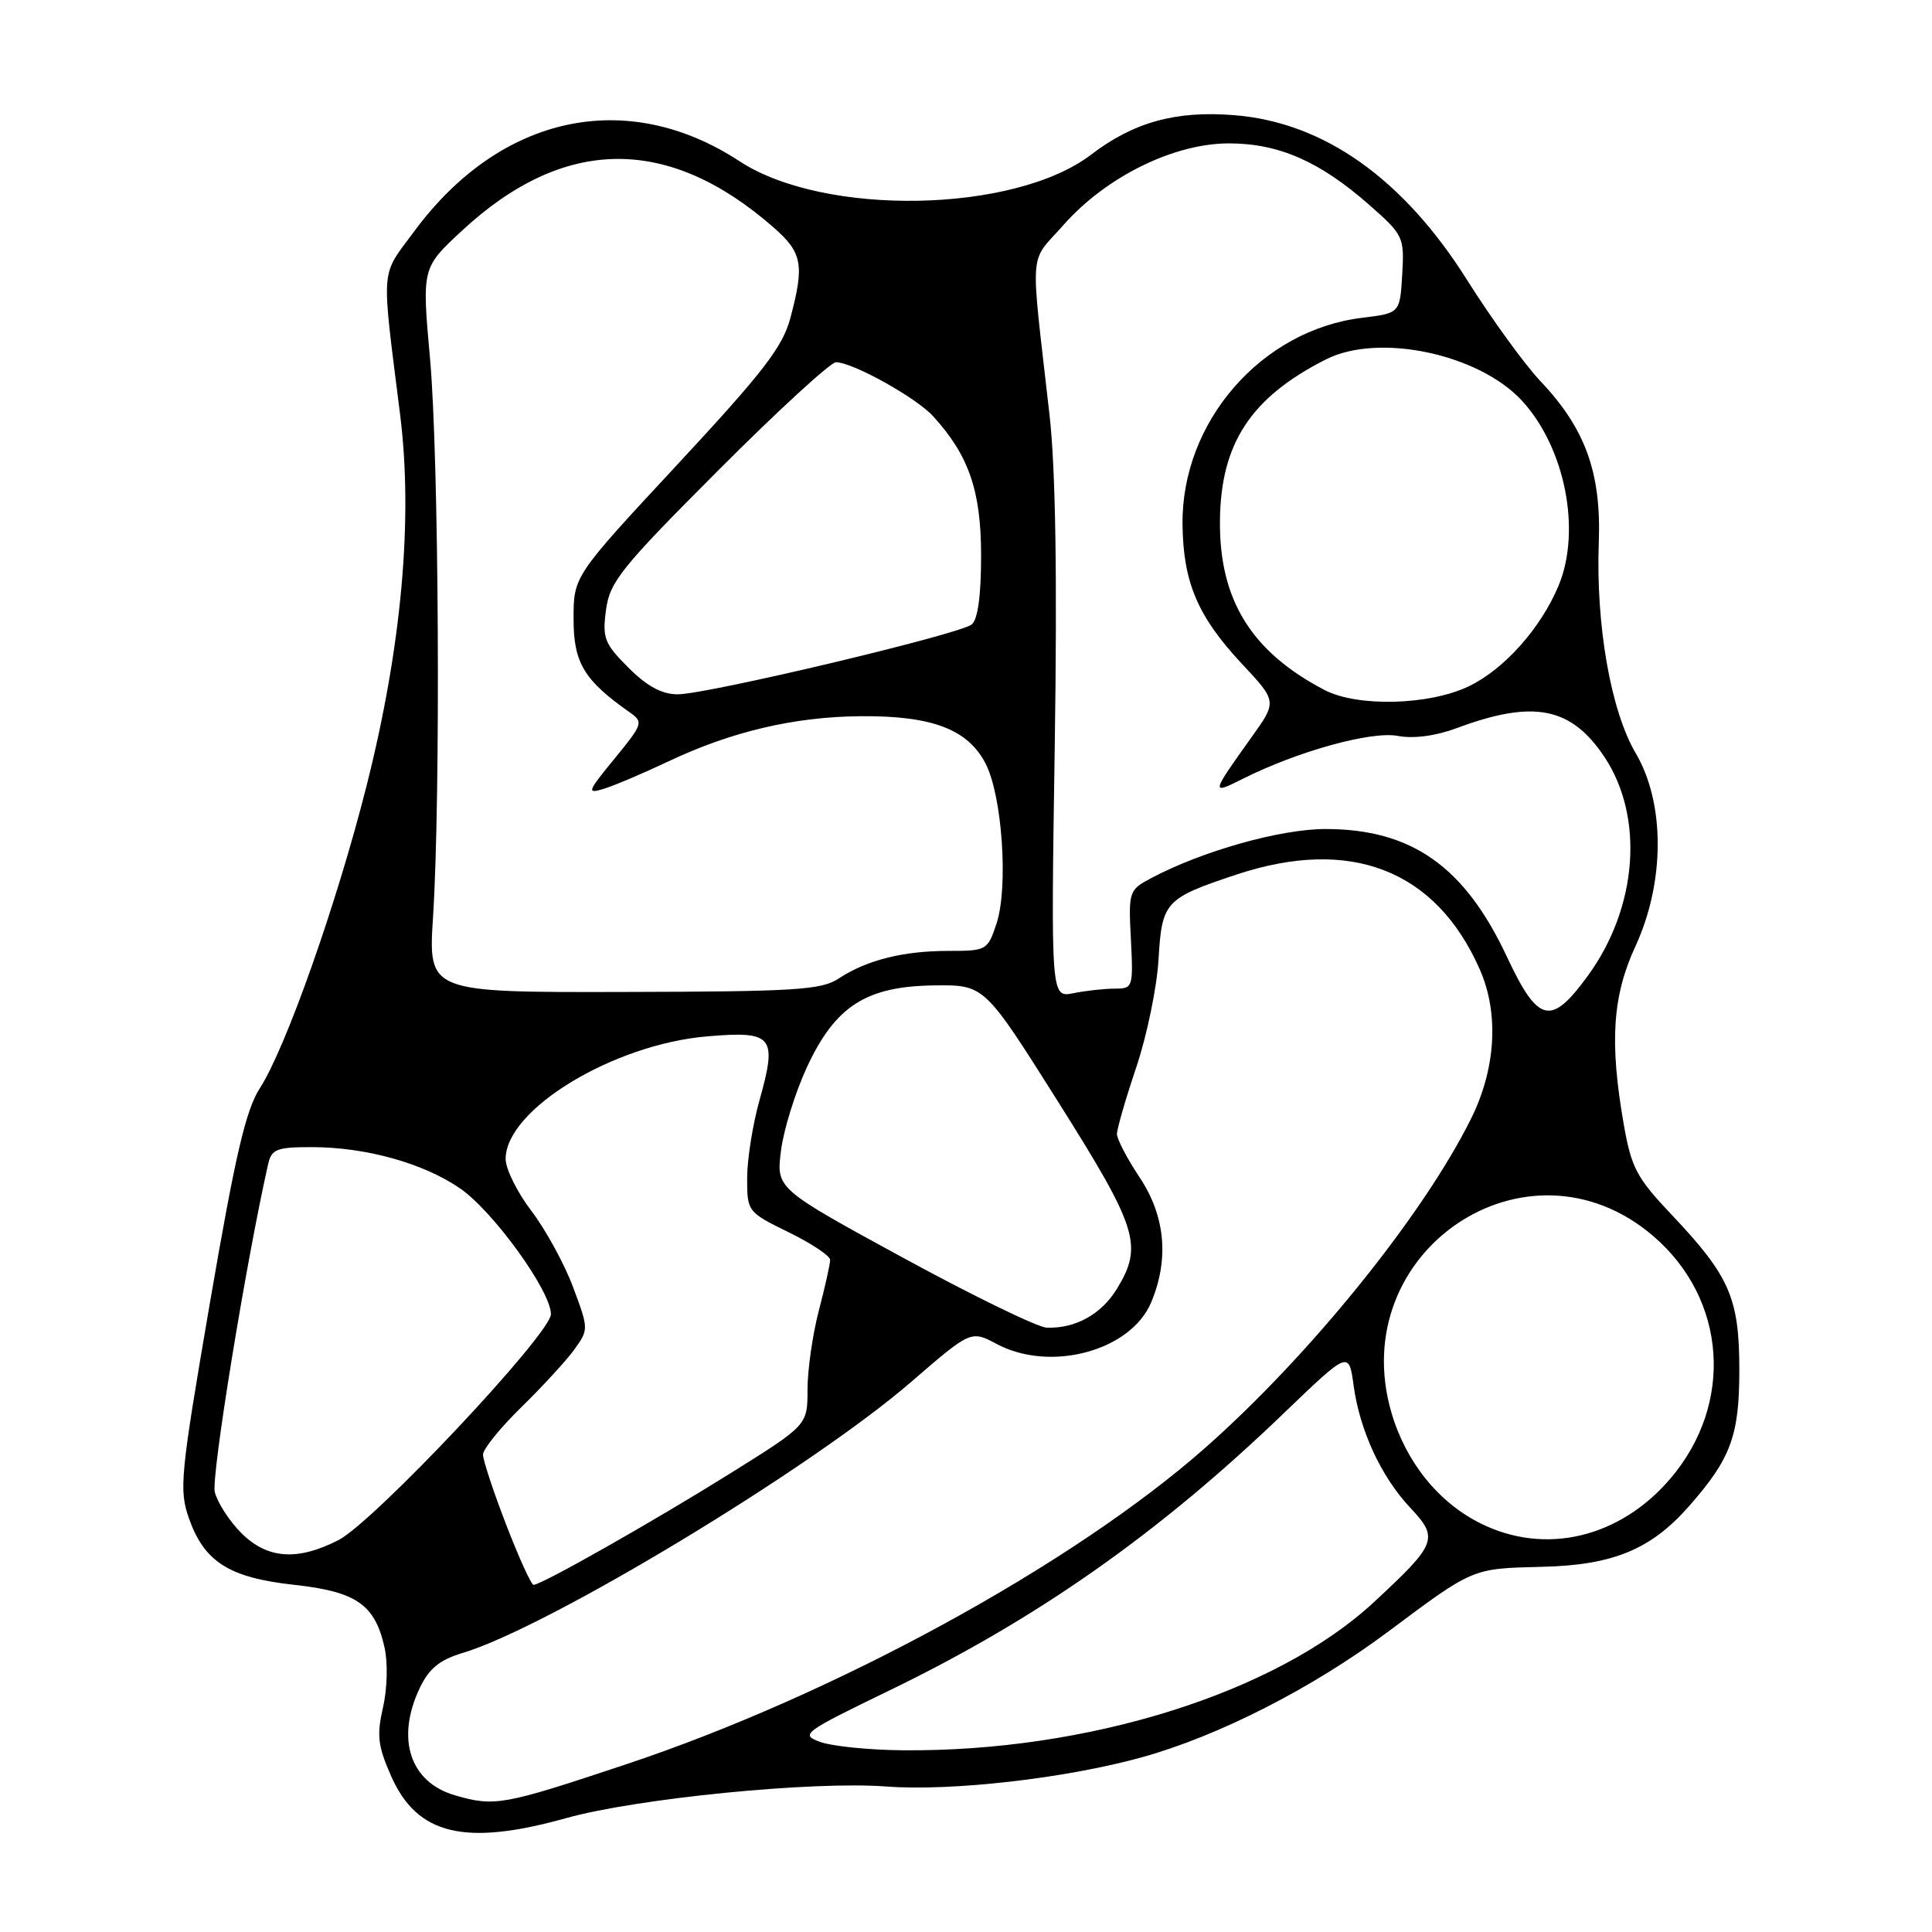 <?xml version="1.0" encoding="UTF-8" standalone="no"?>
<!DOCTYPE svg PUBLIC "-//W3C//DTD SVG 1.1//EN" "http://www.w3.org/Graphics/SVG/1.1/DTD/svg11.dtd" >
<svg xmlns="http://www.w3.org/2000/svg" xmlns:xlink="http://www.w3.org/1999/xlink" version="1.1" viewBox="0 0 256 256">
 <g >
 <path fill="currentColor"
d=" M 75.02 240.91 C 84.41 238.29 107.72 235.98 117.43 236.72 C 126.10 237.37 141.20 235.65 151.30 232.85 C 161.47 230.03 173.87 223.71 183.90 216.23 C 195.30 207.72 195.01 207.84 204.36 207.61 C 213.75 207.39 218.77 205.31 223.83 199.55 C 229.37 193.24 230.47 190.23 230.47 181.50 C 230.47 172.02 229.19 169.08 221.51 160.97 C 216.84 156.03 216.16 154.75 215.14 148.89 C 213.26 138.07 213.66 131.97 216.71 125.37 C 220.62 116.89 220.64 106.44 216.75 99.82 C 213.43 94.18 211.44 82.80 211.85 71.79 C 212.18 62.63 210.06 56.77 204.11 50.50 C 202.03 48.30 197.66 42.28 194.41 37.12 C 185.93 23.65 175.40 16.20 163.53 15.26 C 155.81 14.64 150.22 16.18 144.58 20.49 C 134.42 28.25 109.23 28.73 98.00 21.37 C 83.07 11.59 66.30 15.20 54.89 30.65 C 50.36 36.79 50.50 34.85 53.02 54.96 C 54.75 68.76 53.22 85.71 48.58 104.09 C 44.67 119.60 37.88 138.86 34.44 144.18 C 32.57 147.08 31.19 153.00 27.84 172.49 C 23.88 195.57 23.70 197.40 25.05 201.23 C 27.09 206.98 30.38 209.05 38.99 210.00 C 47.22 210.90 49.67 212.60 50.95 218.28 C 51.41 220.32 51.32 223.74 50.75 226.25 C 49.90 229.95 50.07 231.37 51.83 235.35 C 55.28 243.15 61.59 244.66 75.02 240.91 Z  M 60.29 237.89 C 54.32 236.16 52.42 230.38 55.63 223.65 C 56.86 221.08 58.25 219.94 61.32 219.02 C 72.63 215.63 107.43 194.60 120.70 183.14 C 128.65 176.27 128.65 176.27 132.08 178.09 C 139.19 181.88 149.85 179.00 152.54 172.56 C 154.94 166.82 154.41 161.13 151.00 156.00 C 149.35 153.53 148.01 150.95 148.00 150.27 C 148.00 149.60 149.15 145.60 150.57 141.40 C 151.98 137.20 153.30 130.78 153.51 127.15 C 153.96 119.48 154.36 119.04 163.79 115.90 C 178.94 110.86 190.24 115.25 196.06 128.41 C 198.66 134.27 198.22 141.64 194.88 148.32 C 188.48 161.14 173.55 179.62 159.69 191.85 C 142.15 207.33 110.53 224.61 82.87 233.81 C 66.64 239.22 65.55 239.41 60.29 237.89 Z  M 108.69 230.82 C 105.99 229.84 106.37 229.56 117.92 223.96 C 137.46 214.49 153.59 203.15 170.11 187.26 C 178.73 178.98 178.73 178.98 179.36 183.58 C 180.18 189.58 183.01 195.68 186.89 199.81 C 190.68 203.85 190.40 204.56 182.01 212.33 C 169.04 224.34 144.09 232.16 119.53 231.92 C 115.11 231.88 110.24 231.38 108.69 230.82 Z  M 67.07 202.03 C 65.38 197.65 64.00 193.47 64.00 192.74 C 64.00 192.02 66.29 189.19 69.08 186.46 C 71.87 183.73 75.03 180.30 76.09 178.83 C 78.01 176.17 78.01 176.10 75.93 170.54 C 74.78 167.46 72.29 162.92 70.42 160.46 C 68.54 158.00 67.00 154.90 67.00 153.57 C 67.00 147.02 81.24 138.37 93.75 137.32 C 102.46 136.59 103.02 137.29 100.62 145.85 C 99.73 149.03 99.00 153.65 99.00 156.11 C 99.00 160.54 99.05 160.61 104.50 163.28 C 107.53 164.76 110.00 166.41 110.00 166.94 C 110.00 167.47 109.33 170.49 108.50 173.66 C 107.67 176.83 107.00 181.54 107.00 184.13 C 107.00 188.84 107.00 188.84 96.75 195.24 C 86.52 201.63 71.75 210.00 70.70 210.00 C 70.39 210.00 68.76 206.41 67.07 202.03 Z  M 31.97 203.13 C 30.39 201.55 28.82 199.11 28.46 197.71 C 27.96 195.72 32.58 167.30 35.53 154.25 C 35.98 152.27 36.66 152.00 41.30 152.00 C 48.49 152.00 56.15 154.14 60.99 157.49 C 65.39 160.54 73.00 171.08 73.00 174.13 C 73.00 176.72 49.51 201.70 44.83 204.08 C 39.39 206.86 35.41 206.57 31.97 203.13 Z  M 196.23 201.88 C 190.62 199.11 186.30 193.75 184.38 187.21 C 178.14 165.86 202.35 149.48 219.05 163.77 C 228.82 172.14 229.80 186.03 221.31 195.95 C 214.61 203.78 204.76 206.11 196.23 201.88 Z  M 119.68 166.67 C 102.86 157.50 102.86 157.50 103.48 152.50 C 103.82 149.75 105.37 144.76 106.92 141.41 C 110.69 133.29 114.78 130.67 123.88 130.57 C 130.44 130.50 130.44 130.50 140.21 146.00 C 150.76 162.73 151.49 165.05 148.00 170.77 C 145.93 174.16 142.49 176.06 138.68 175.92 C 137.48 175.87 128.93 171.71 119.68 166.67 Z  M 199.66 126.75 C 194.06 114.79 187.02 109.84 175.60 109.85 C 169.61 109.86 159.26 112.78 152.51 116.37 C 149.59 117.93 149.52 118.13 149.85 124.48 C 150.17 130.83 150.12 131.00 147.72 131.00 C 146.36 131.00 143.90 131.27 142.25 131.60 C 139.25 132.20 139.25 132.20 139.76 98.85 C 140.10 76.36 139.87 62.08 139.07 55.00 C 136.49 32.24 136.28 35.07 140.92 29.81 C 146.56 23.42 155.53 19.00 162.84 19.00 C 169.45 19.00 174.89 21.39 181.46 27.17 C 185.96 31.14 186.09 31.40 185.80 36.38 C 185.50 41.50 185.50 41.50 180.48 42.11 C 167.12 43.74 156.55 55.90 156.69 69.48 C 156.77 77.15 158.71 81.70 164.55 87.95 C 169.23 92.95 169.23 92.95 165.81 97.72 C 160.45 105.22 160.43 105.33 164.65 103.21 C 171.93 99.55 181.68 96.85 185.21 97.51 C 187.32 97.91 190.22 97.52 193.03 96.48 C 203.18 92.69 208.18 93.67 212.59 100.29 C 217.89 108.26 217.00 120.20 210.43 129.25 C 205.51 136.02 203.83 135.63 199.66 126.75 Z  M 57.38 121.50 C 58.40 105.55 58.16 60.60 56.98 47.50 C 55.90 35.50 55.90 35.50 61.20 30.58 C 74.73 18.02 88.55 17.89 102.54 30.17 C 106.31 33.48 106.61 35.08 104.73 42.13 C 103.71 45.97 101.15 49.29 89.75 61.56 C 76.00 76.35 76.00 76.35 76.00 82.01 C 76.00 87.83 77.38 90.13 83.43 94.38 C 85.28 95.68 85.20 95.92 81.44 100.51 C 77.82 104.93 77.71 105.23 80.01 104.52 C 81.38 104.10 85.20 102.48 88.50 100.92 C 96.91 96.93 105.24 94.97 114.10 94.90 C 123.50 94.83 128.24 96.63 130.59 101.17 C 132.80 105.42 133.63 117.56 132.05 122.36 C 130.87 125.92 130.74 126.00 125.67 126.00 C 119.67 126.00 114.85 127.21 111.13 129.66 C 108.82 131.18 105.39 131.39 82.62 131.44 C 56.74 131.50 56.74 131.50 57.38 121.50 Z  M 175.51 91.43 C 165.81 86.37 161.55 79.48 161.65 69.01 C 161.74 58.75 165.75 52.65 175.70 47.62 C 182.69 44.08 195.97 46.89 201.69 53.12 C 207.39 59.33 209.56 70.33 206.51 77.62 C 204.17 83.23 199.33 88.66 194.66 90.92 C 189.41 93.46 179.89 93.71 175.51 91.43 Z  M 83.27 88.47 C 80.08 85.28 79.80 84.55 80.30 80.81 C 80.80 77.09 82.29 75.23 95.16 62.34 C 103.03 54.45 110.06 48.00 110.77 48.00 C 112.97 48.00 121.38 52.67 123.64 55.15 C 128.38 60.34 130.00 65.05 130.00 73.61 C 130.00 78.93 129.57 82.10 128.75 82.75 C 127.11 84.06 93.68 92.00 89.80 92.00 C 87.70 92.00 85.74 90.94 83.27 88.47 Z "/>
</g>
</svg>